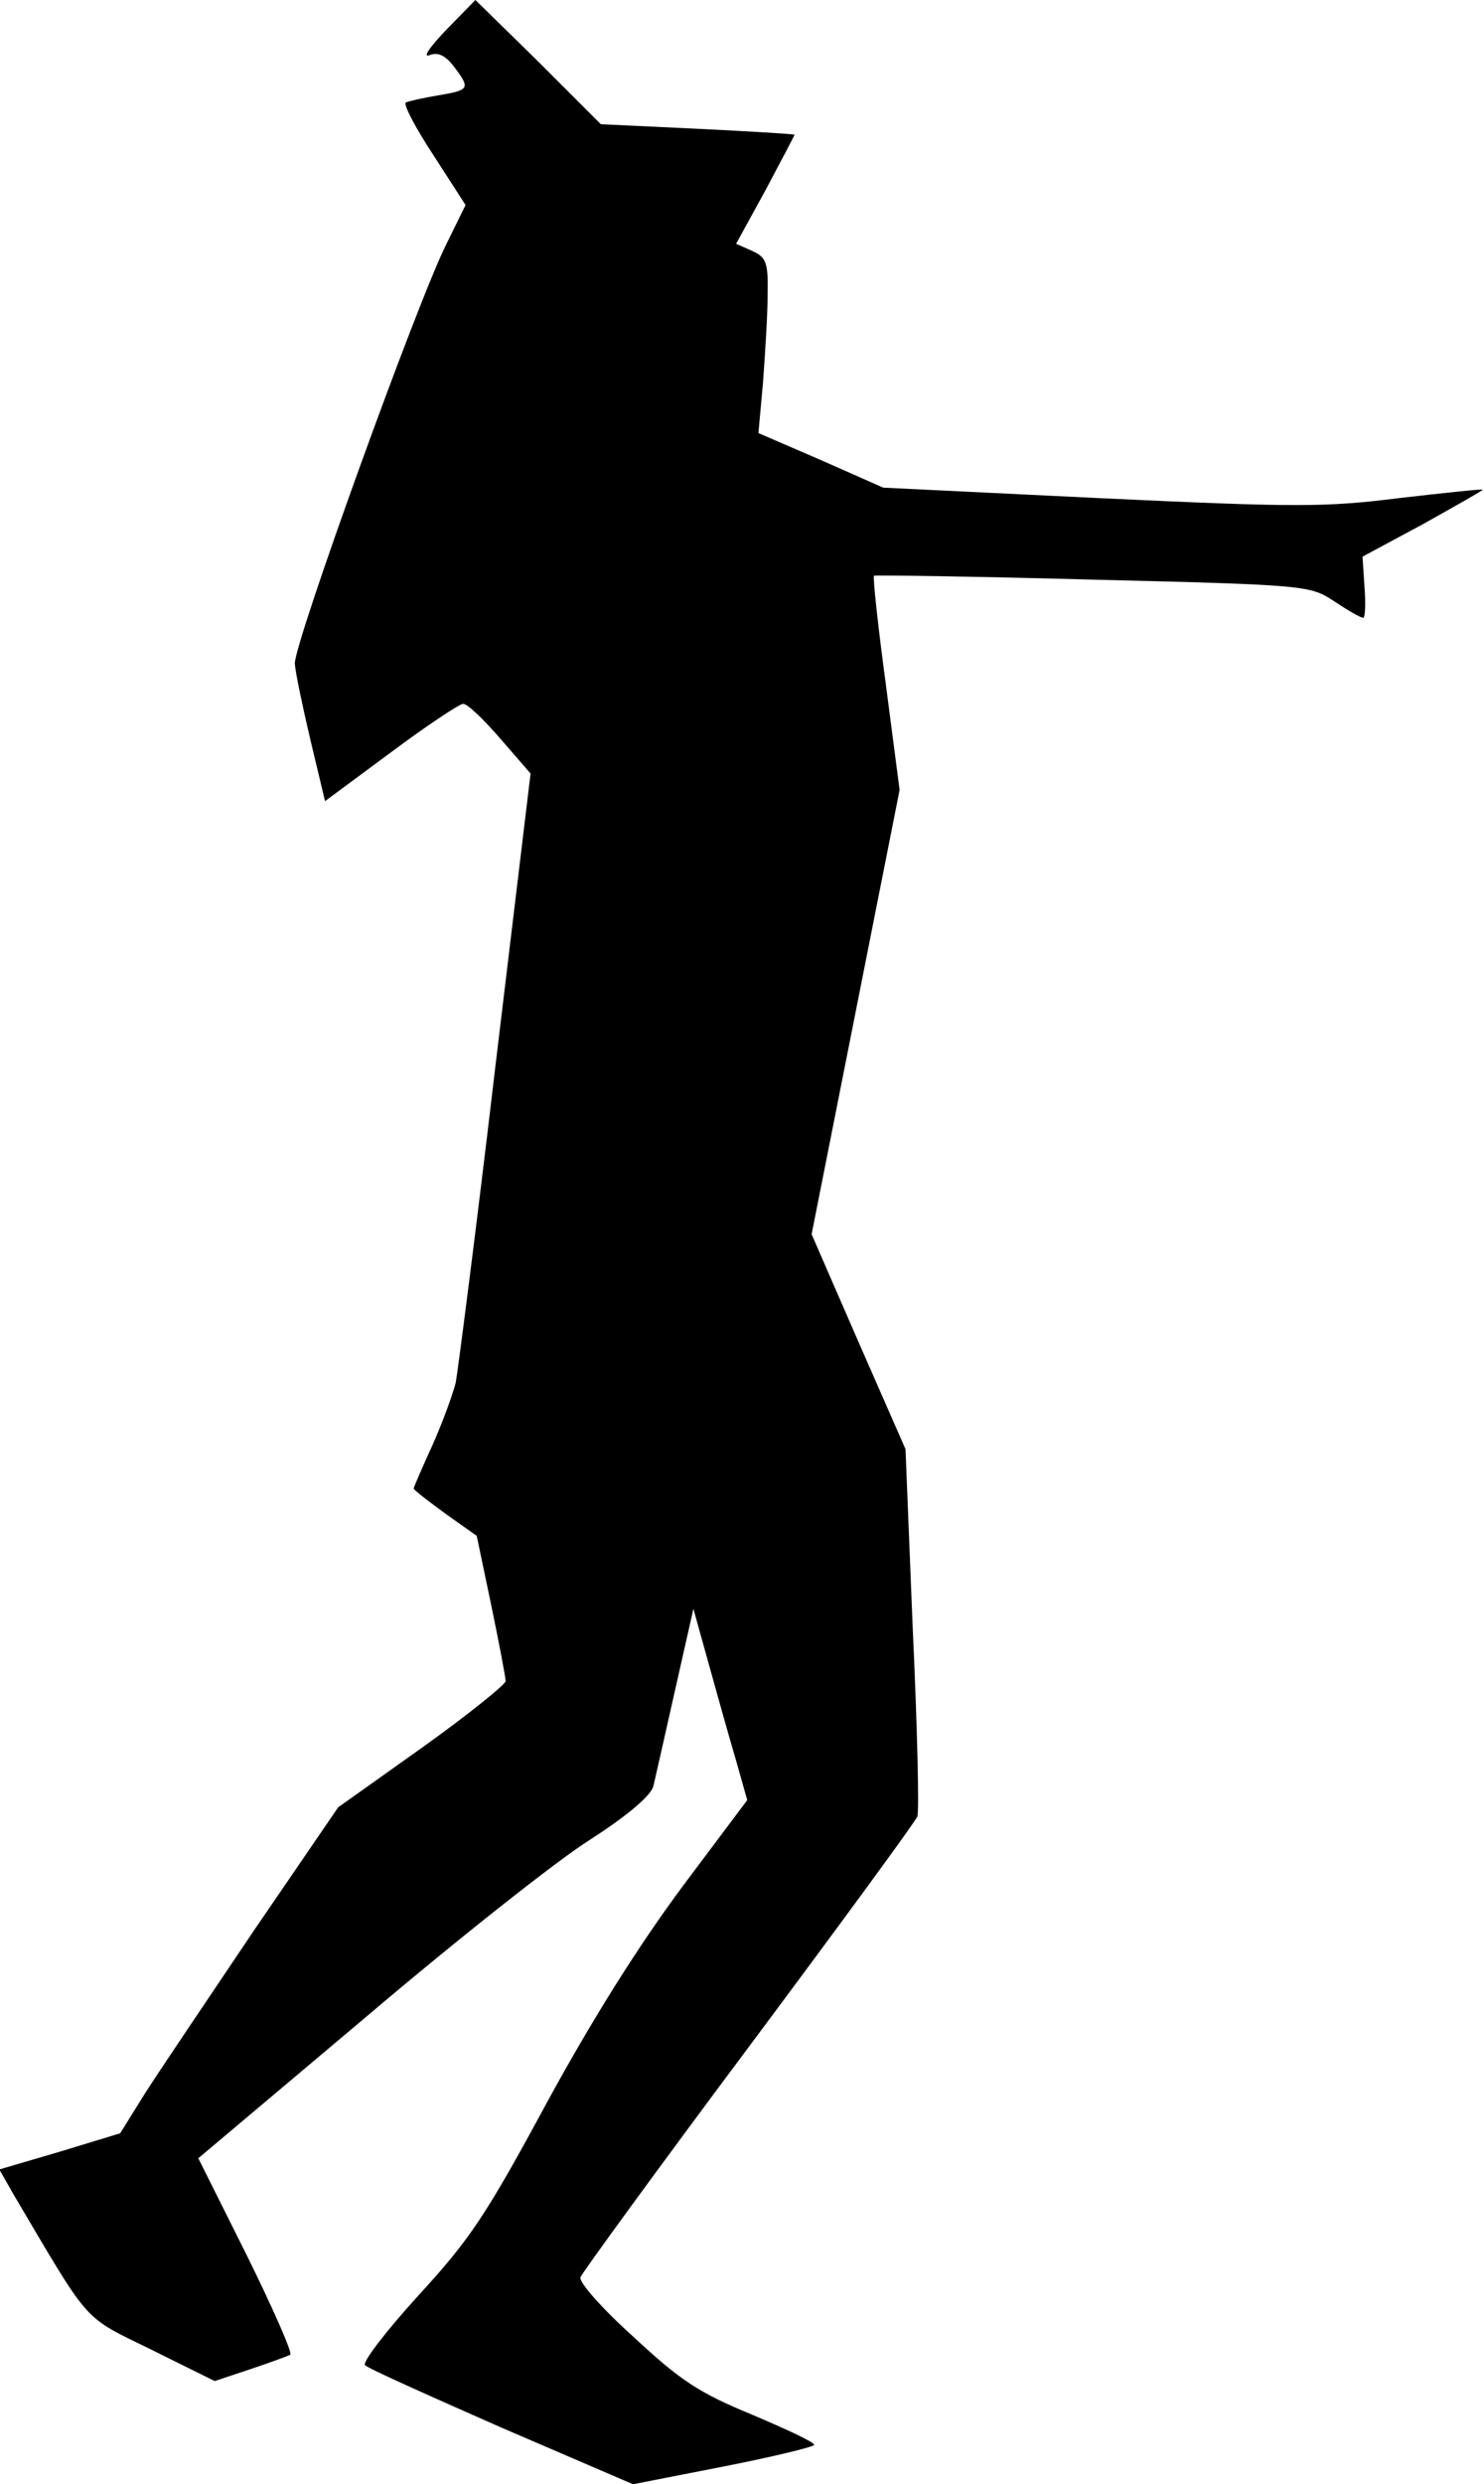 <?xml version="1.0" standalone="no"?>
<!DOCTYPE svg PUBLIC "-//W3C//DTD SVG 20010904//EN"
 "http://www.w3.org/TR/2001/REC-SVG-20010904/DTD/svg10.dtd">
<svg version="1.0" xmlns="http://www.w3.org/2000/svg"
 width="226pt" height="378pt" viewBox="0 0 226 378"
 preserveAspectRatio="xMidYMid meet">
<g transform="translate(0,378) scale(0.1,-0.1)"
fill="#000000" stroke="none">
<path fill="#000000" stroke="none" d="M680 3735 c-25 -26 -37 -43 -26 -39 13
5 24 0 37 -17 26 -34 24 -36 -23 -44 -24 -4 -46 -9 -50 -11 -4 -3 15 -39 42
-80 l49 -76 -29 -59 c-44 -87 -233 -610 -231 -639 1 -14 12 -66 24 -117 l22
-92 100 74 c55 41 105 74 110 74 6 1 31 -23 57 -53 l46 -53 -54 -449 c-29
-247 -57 -462 -60 -478 -4 -16 -19 -58 -35 -94 -16 -35 -29 -65 -29 -67 0 -2
22 -19 48 -38 l48 -34 22 -105 c12 -58 22 -110 22 -116 0 -5 -57 -51 -127
-101 l-128 -91 -128 -187 c-70 -104 -145 -215 -166 -248 l-38 -61 -92 -28 -92
-27 21 -37 c119 -201 104 -185 210 -237 l97 -48 54 18 c30 10 57 20 61 22 4 2
-26 70 -66 151 l-74 148 253 213 c139 118 293 240 344 272 59 38 92 67 96 81
3 13 18 79 33 146 l28 124 22 -79 c12 -43 30 -108 41 -145 l19 -67 -99 -132
c-66 -89 -135 -198 -206 -328 -93 -172 -117 -208 -196 -294 -50 -55 -86 -102
-81 -106 5 -5 99 -47 208 -95 l200 -86 138 27 c76 15 138 30 138 33 0 4 -43
24 -95 46 -80 33 -108 51 -180 118 -48 43 -84 84 -81 91 2 6 117 164 256 350
138 185 254 343 257 351 3 7 0 136 -7 286 l-11 273 -72 164 -71 163 67 338 67
338 -21 161 c-12 89 -20 163 -18 165 2 1 152 -1 334 -6 328 -8 330 -9 367 -33
21 -14 40 -25 44 -25 3 0 4 21 2 47 l-3 46 93 50 c50 28 91 51 90 52 -2 1 -59
-5 -128 -13 -112 -14 -156 -14 -455 0 l-330 16 -95 42 -95 41 7 77 c3 42 7
102 7 133 1 50 -2 57 -23 67 l-25 11 45 82 c24 45 44 83 44 84 0 1 -66 5 -147
9 l-148 7 -95 95 -96 94 -44 -45z"/>
</g>
</svg>

